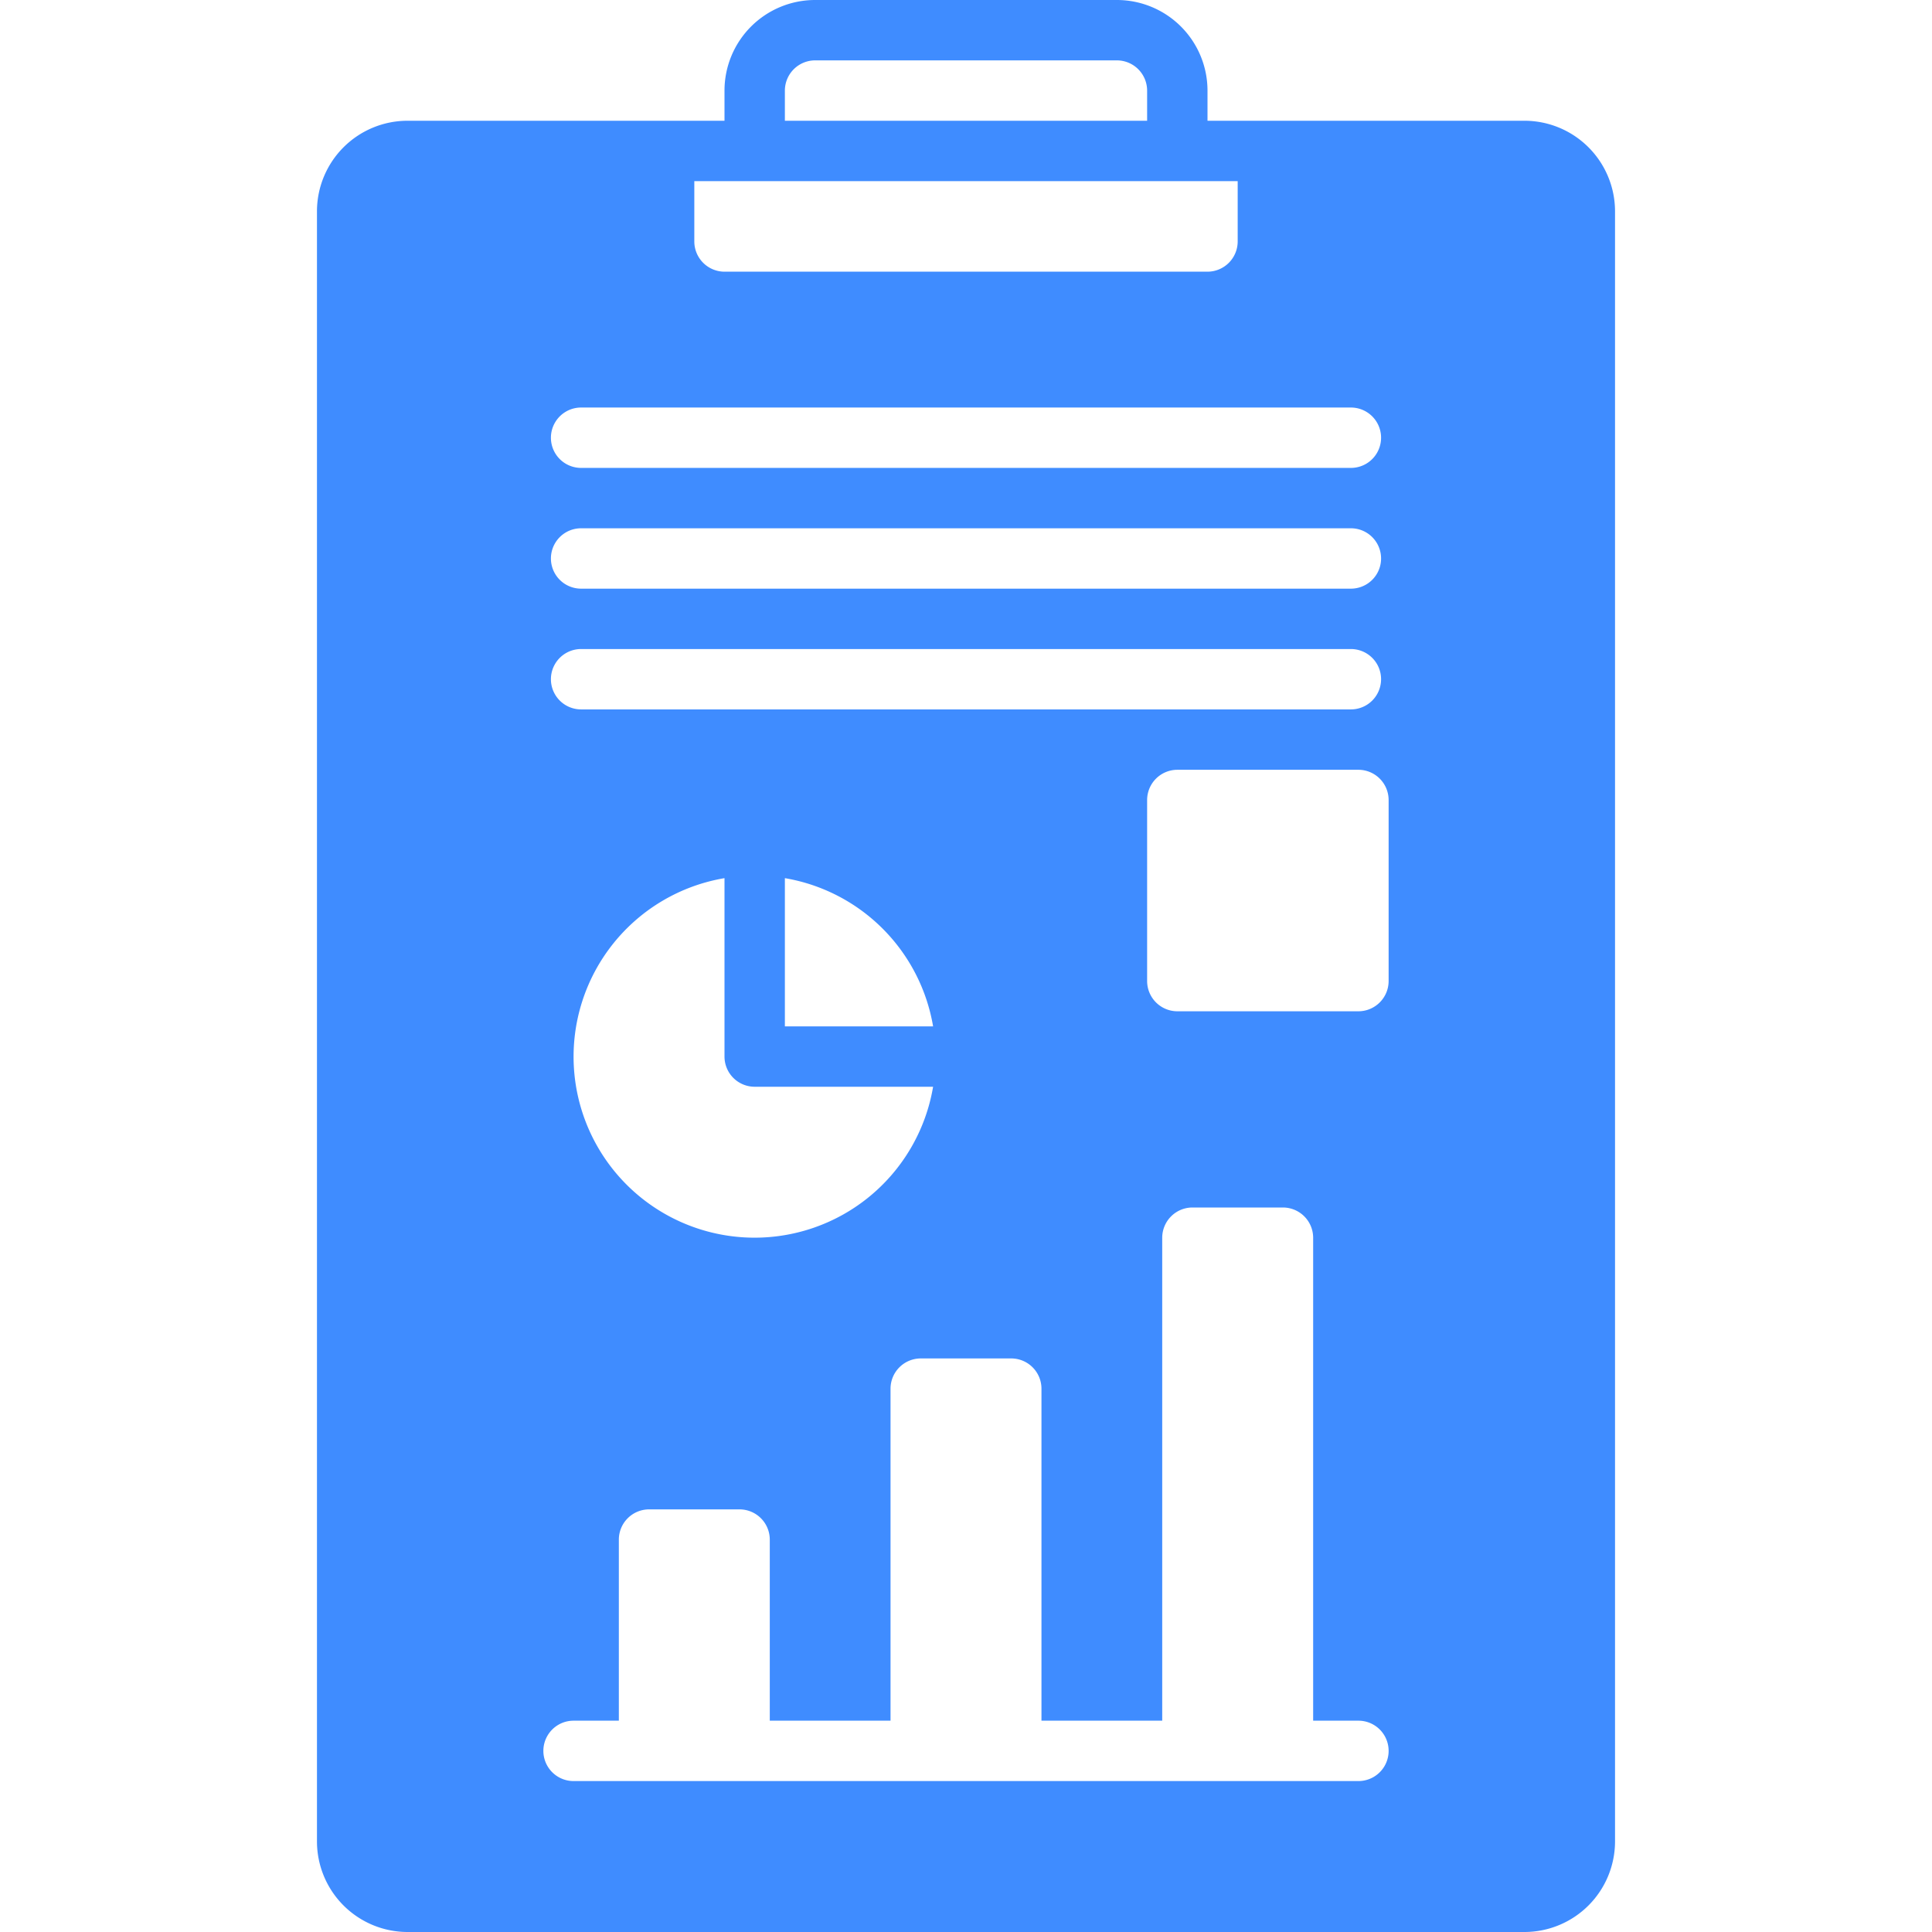 <svg xmlns="http://www.w3.org/2000/svg" data-name="Layer 1" viewBox="0 0 128 128">
    <path fill="#3F8CFF"
        d="M101,8H80V6a6.005,6.005,0,0,0-6-6H54a6.005,6.005,0,0,0-6,6V8H27a6.005,6.005,0,0,0-6,6V122a6.005,6.005,0,0,0,6,6h74a6.005,6.005,0,0,0,6-6V14A6.005,6.005,0,0,0,101,8ZM52,6a2.006,2.006,0,0,1,2-2H74a2.006,2.006,0,0,1,2,2V8H52Zm-6,6H82v4a2.006,2.006,0,0,1-2,2H48a2.006,2.006,0,0,1-2-2ZM38.5,27h51a2,2,0,0,1,0,4h-51a2,2,0,0,1,0-4Zm0,8h51a2,2,0,0,1,0,4h-51a2,2,0,0,1,0-4Zm0,8h51a2,2,0,0,1,0,4h-51a2,2,0,0,1,0-4ZM50,72H61.82A11.993,11.993,0,1,1,48,58.18V70A2,2,0,0,0,50,72Zm2-4V58.18A11.99,11.99,0,0,1,61.82,68Zm38,50H38a2,2,0,0,1,0-4h3V102a2.006,2.006,0,0,1,2-2h6a2.006,2.006,0,0,1,2,2v12h8V92a2.006,2.006,0,0,1,2-2h6a2.006,2.006,0,0,1,2,2v22h8V82a2.006,2.006,0,0,1,2-2h6a2.006,2.006,0,0,1,2,2v32h3a2,2,0,0,1,0,4Zm2-53a2.006,2.006,0,0,1-2,2H78a2.006,2.006,0,0,1-2-2V53a2.006,2.006,0,0,1,2-2H90a2.006,2.006,0,0,1,2,2Z"
        class="color000000 svgShape" />
</svg>
